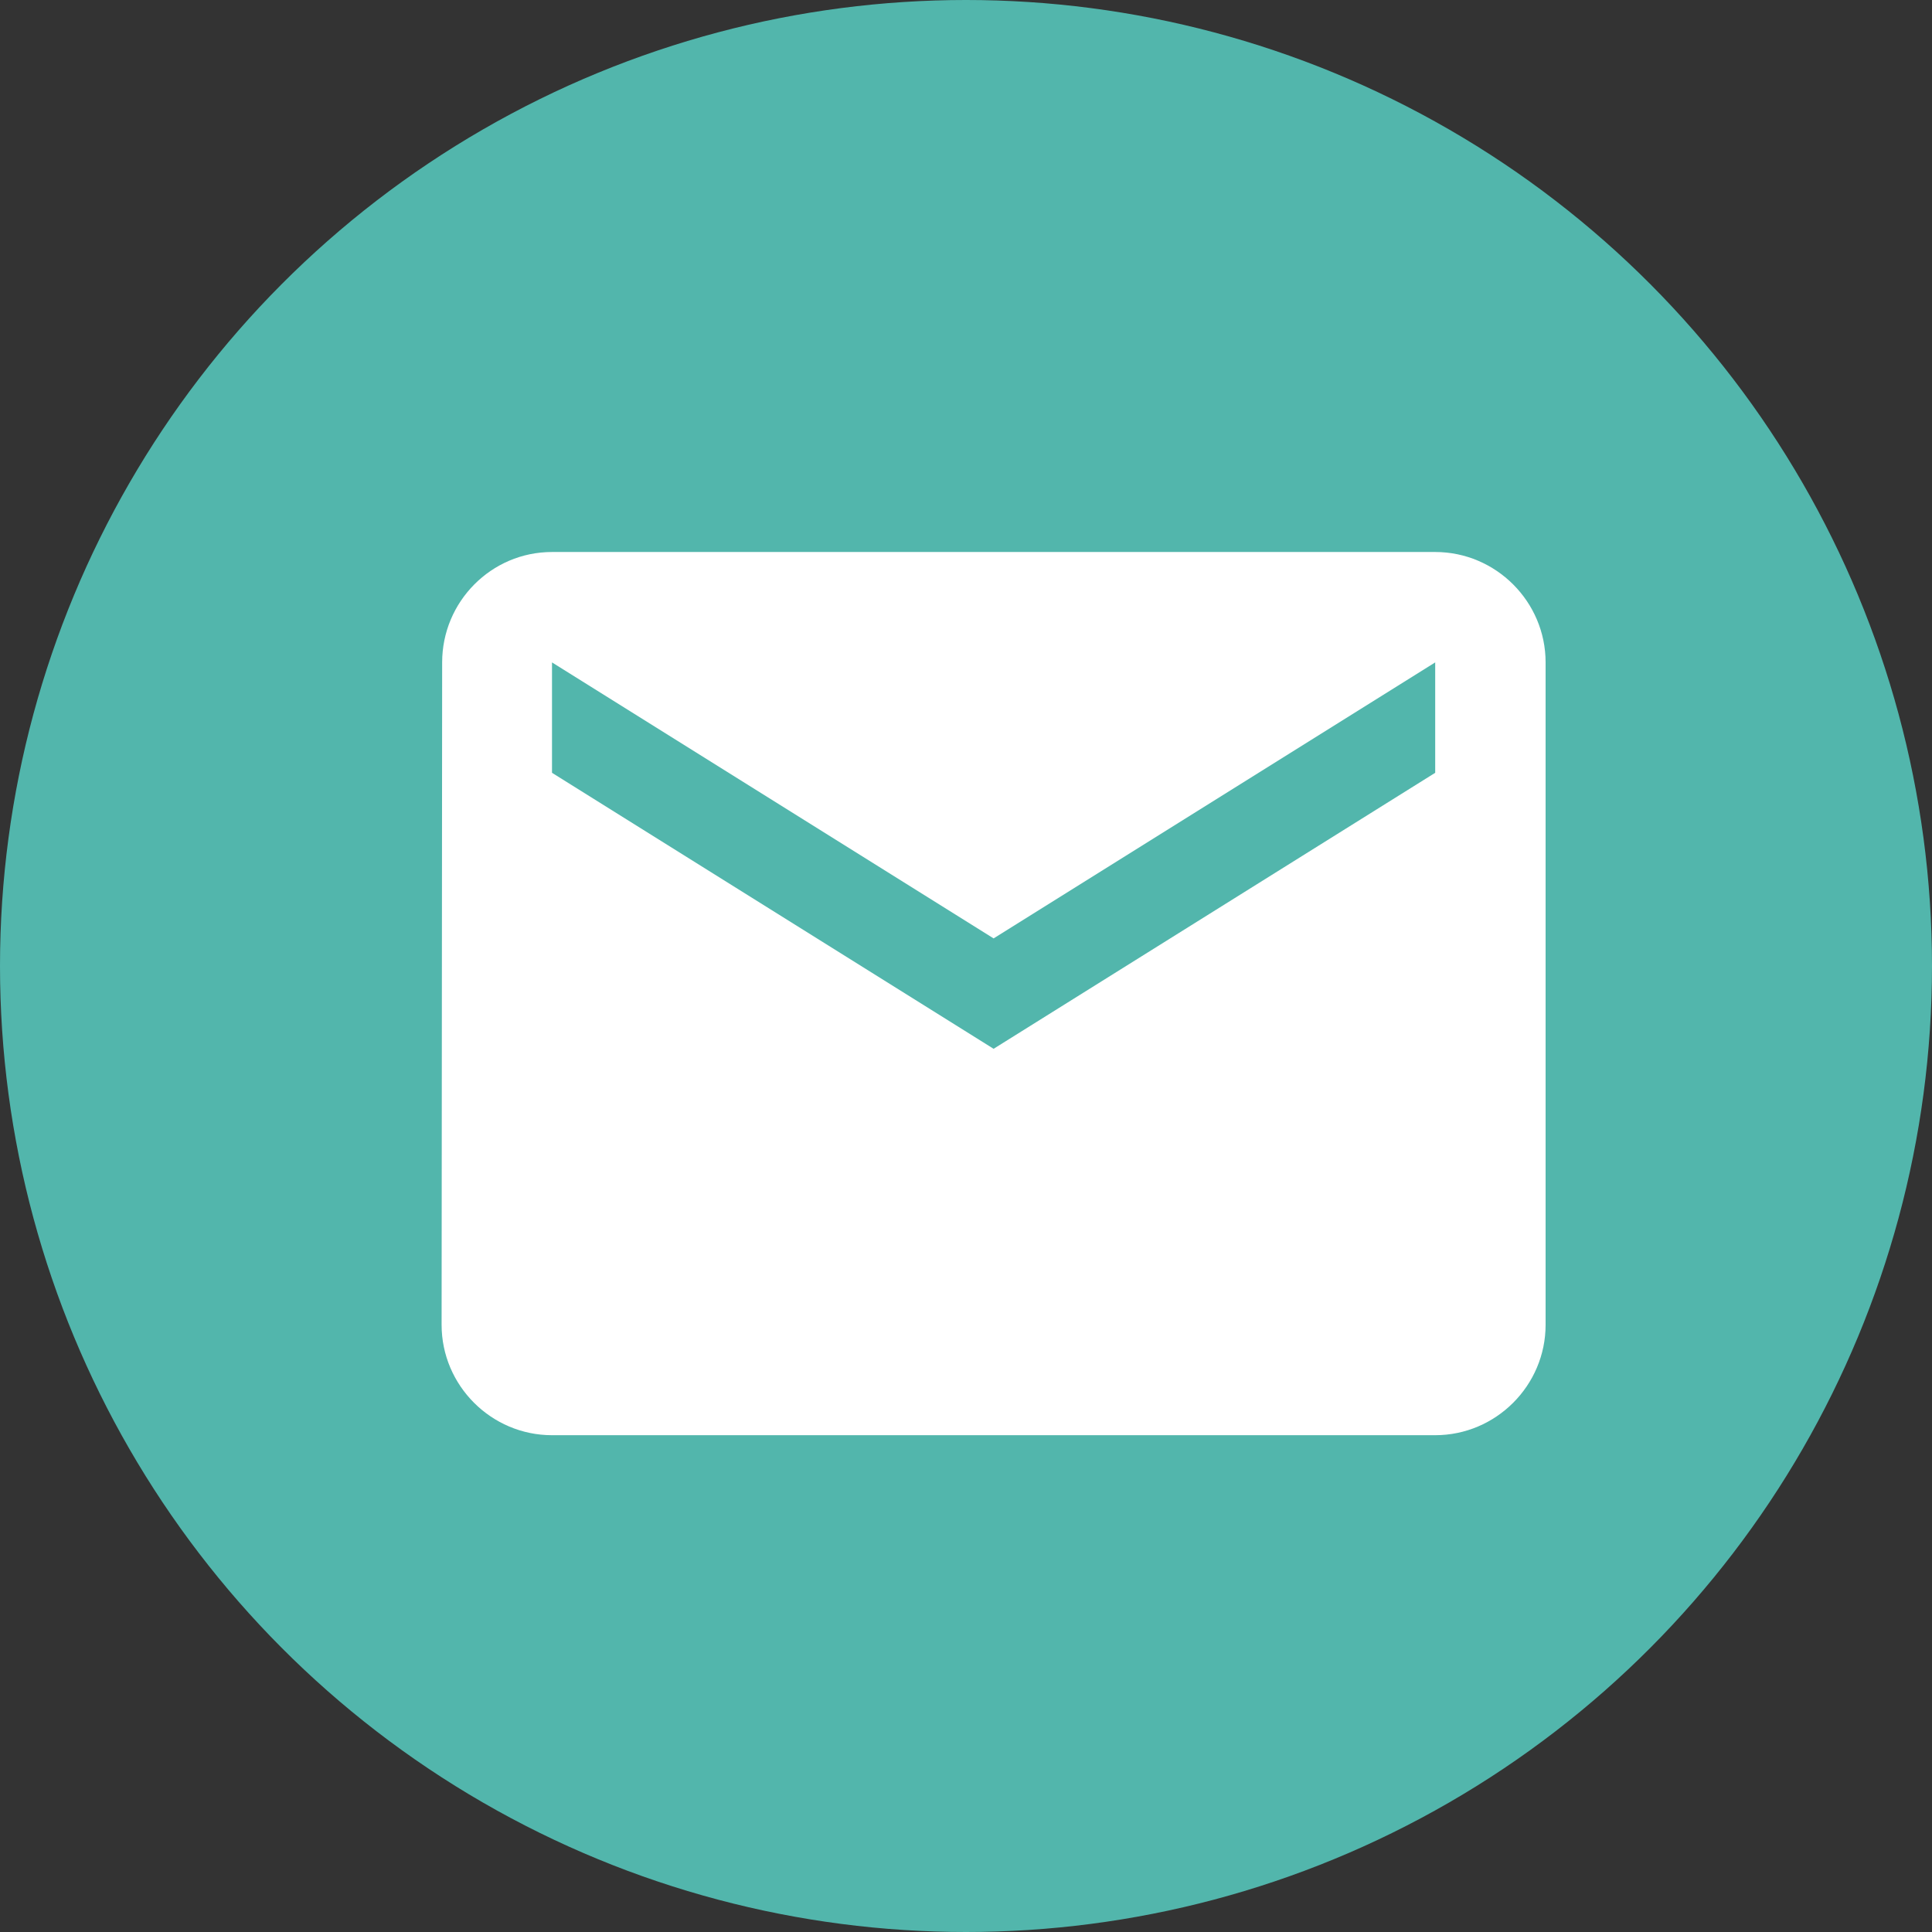 <?xml version="1.0" encoding="UTF-8" standalone="no"?>
<svg width="35px" height="35px" viewBox="0 0 35 35" version="1.1" xmlns="http://www.w3.org/2000/svg" xmlns:xlink="http://www.w3.org/1999/xlink">
    <rect x="0" y="0" width="35" height="35" fill="#333333" stroke="none"/>
    <!-- Generator: Sketch 49.1 (51147) - http://www.bohemiancoding.com/sketch -->
    <title>ic_email_available_35px</title>
    <desc>Created with Sketch.</desc>
    <defs></defs>
    <g id="ic_email_available_35px" stroke="none" stroke-width="1" fill="none" fill-rule="evenodd">
        <circle id="Oval-2" fill="#52B6AC" cx="17.5" cy="17.5" r="17.5"></circle>
        <path d="M26,10 L10,10 C8.9,10 8.01,10.9 8.01,12 L8,24 C8,25.1 8.9,26 10,26 L26,26 C27.1,26 28,25.1 28,24 L28,12 C28,10.9 27.1,10 26,10 Z M26,14 L18,19 L10,14 L10,12 L18,17 L26,12 L26,14 Z" id="Shape" fill="#FFFFFF" fill-rule="nonzero"></path>
    </g>
</svg>